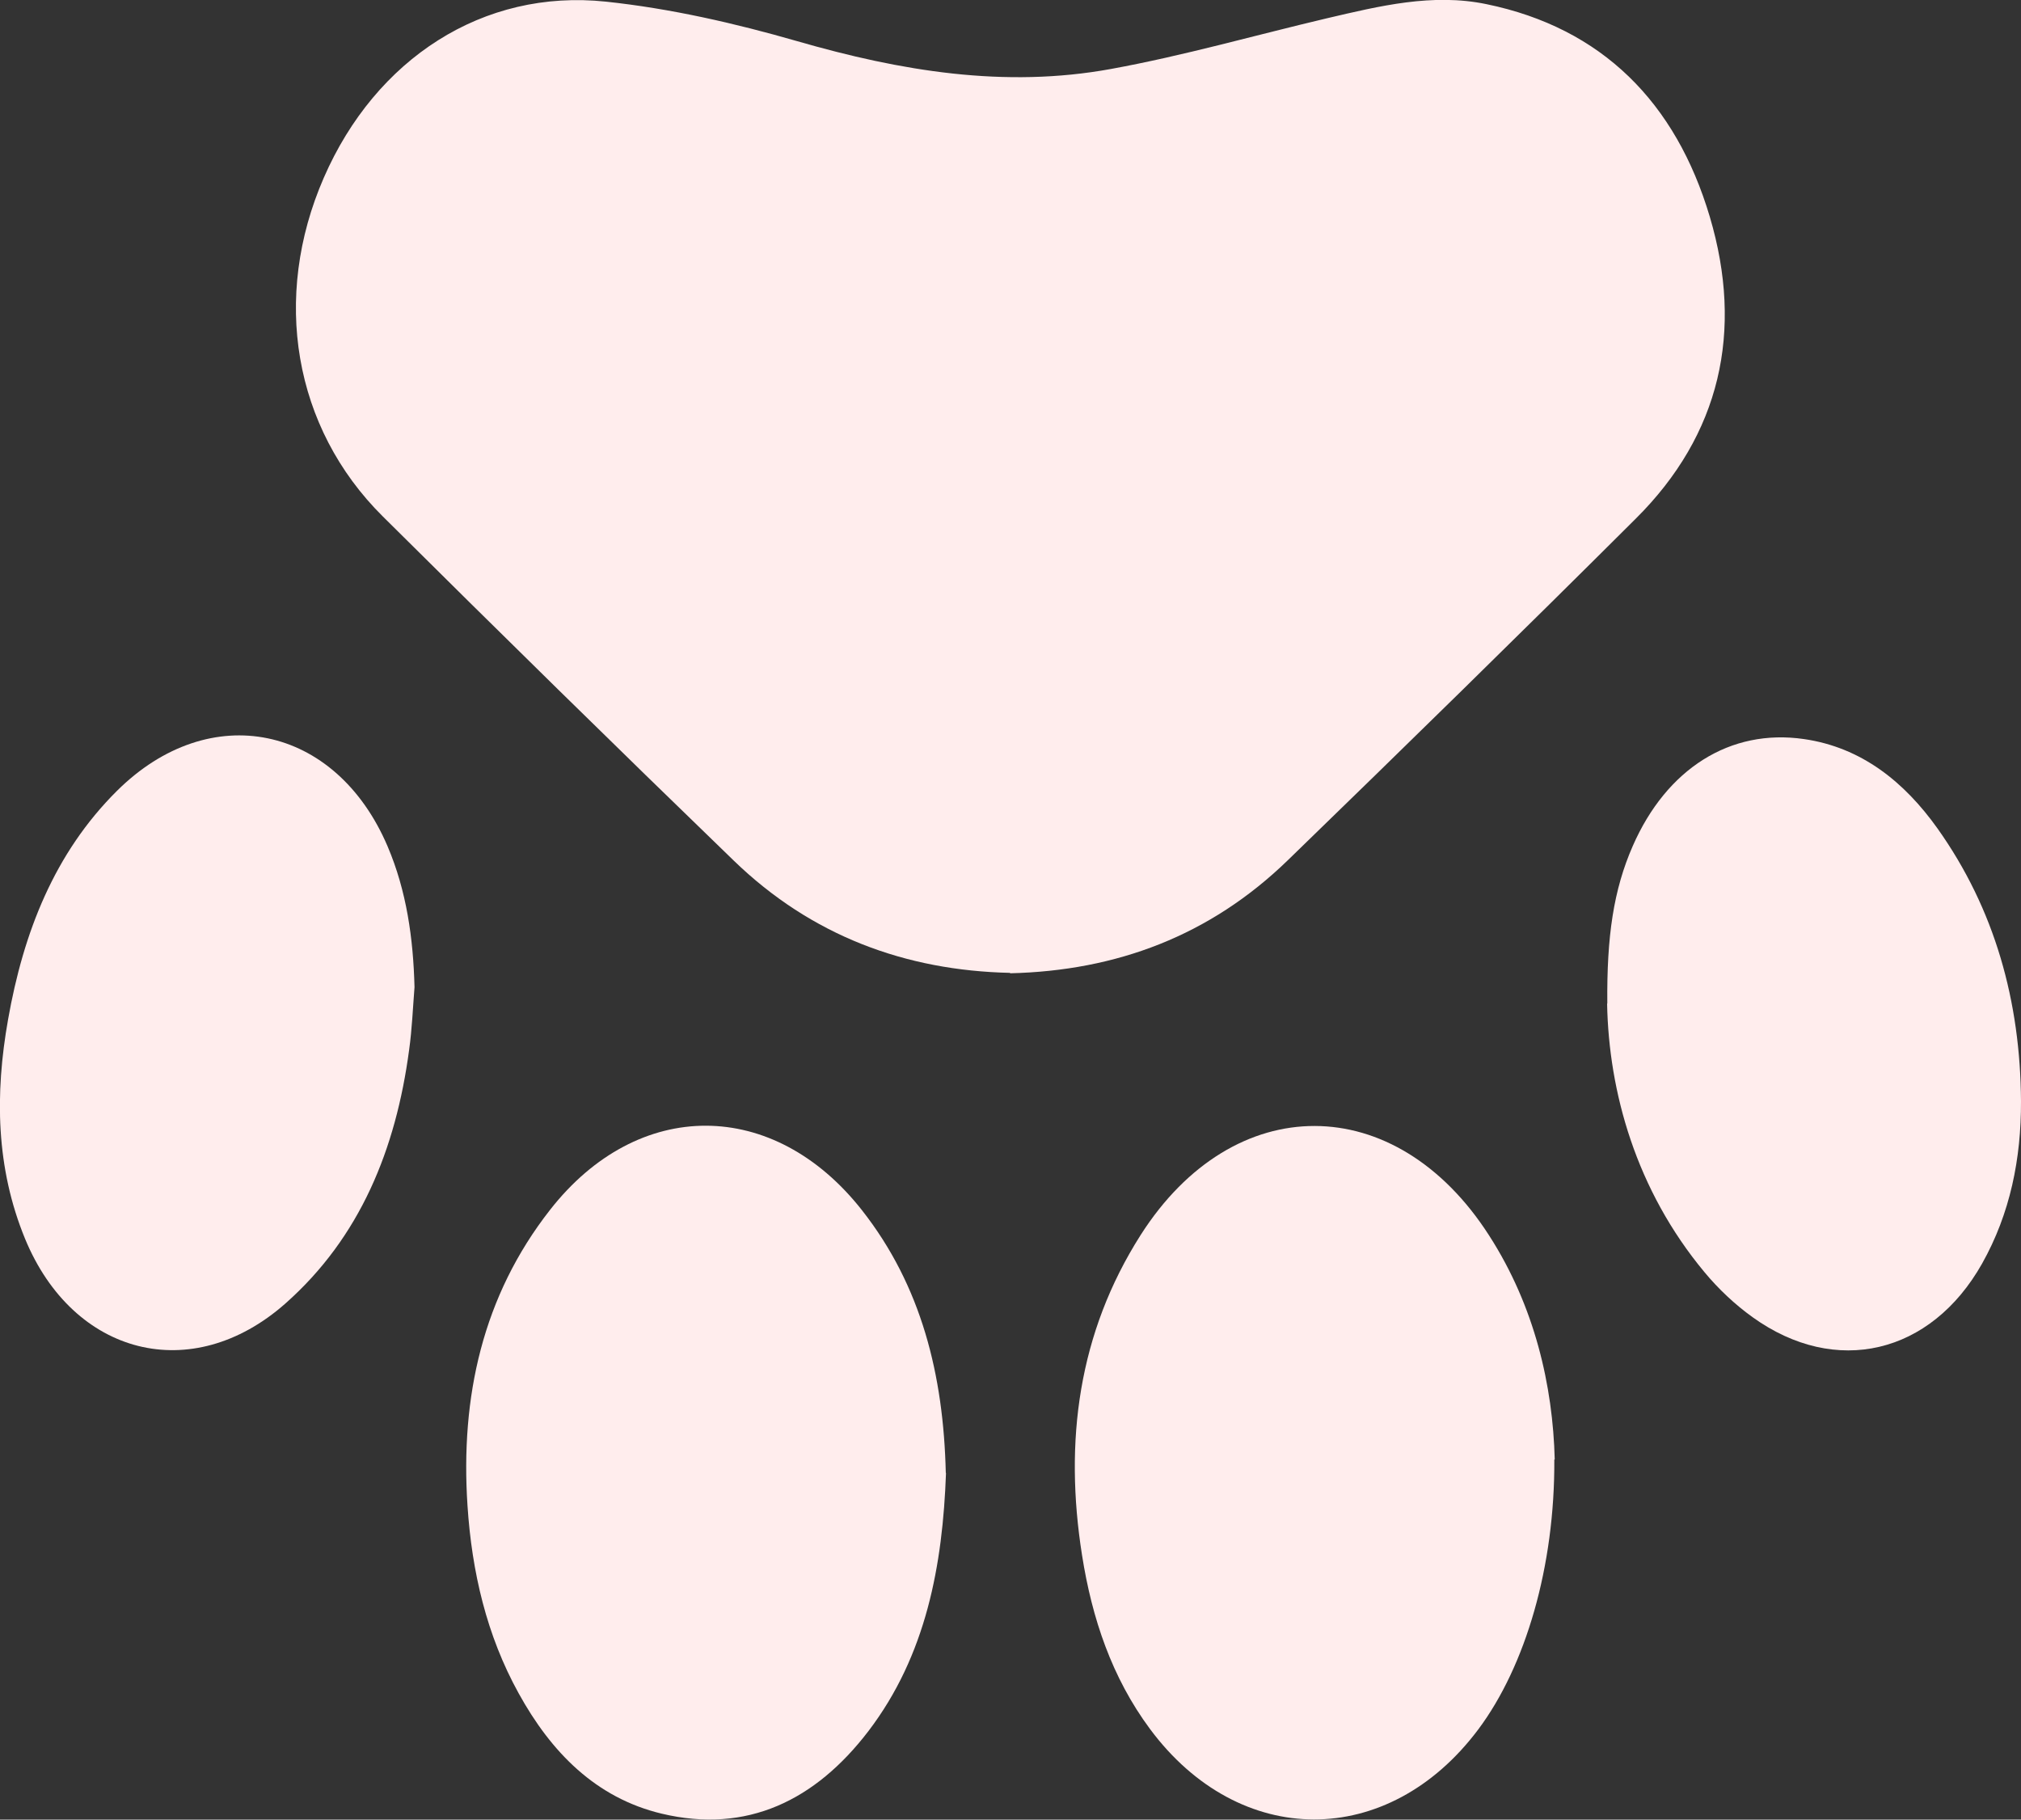 <?xml version="1.0" encoding="UTF-8"?>
<svg id="Calque_2" data-name="Calque 2" xmlns="http://www.w3.org/2000/svg" viewBox="0 0 97.61 87.87">
  <rect x="0" y="0" width="97.61" height="87.87" fill="#333333" stroke="none"/>
  <defs>
    <style>
      .cls-1 {
        fill: #ffeded;
        stroke-width: 0px;
      }
    </style>
  </defs>
  <g id="TETE">
    <g>
      <path class="cls-1" d="M48.78,47c5.15-.12,9.67-1.82,13.42-5.46,5.63-5.46,11.24-10.95,16.8-16.49,4.09-4.06,5.22-9.05,3.58-14.58-1.64-5.52-5.2-9.12-10.79-10.27-2.61-.54-5.16.09-7.69.68-3.48.82-6.93,1.81-10.44,2.45-5.14.94-10.16.1-15.15-1.34-3.02-.87-6.13-1.58-9.24-1.91-5.94-.63-11.13,2.76-13.63,8.5-2.52,5.78-1.47,12.07,2.84,16.35,5.62,5.58,11.27,11.13,16.96,16.63,3.75,3.63,8.29,5.31,13.35,5.42Z"/>
      <path class="cls-1" d="M45.68,71.13c-.11-4.74-1.18-9.04-4.05-12.69-4.26-5.42-10.81-5.45-15.06-.02-3.26,4.16-4.34,9.04-3.99,14.3.21,3.18.92,6.25,2.47,9.05,1.57,2.85,3.73,5.05,6.9,5.81,4.14.99,7.44-.65,9.99-3.98,2.8-3.67,3.59-8.03,3.75-12.47Z"/>
      <path class="cls-1" d="M75.09,70.48c-.09-3.55-.96-7.39-3.17-10.82-4.51-7.03-12.34-7.06-16.83-.02-3.01,4.73-3.7,9.96-2.83,15.46.48,3.05,1.44,5.91,3.28,8.39,4.32,5.82,11.51,5.83,15.86.02,2.28-3.05,3.7-7.86,3.67-13.03Z"/>
      <path class="cls-1" d="M20.02,47.67c-.06-2.35-.38-4.64-1.3-6.8-2.51-5.88-8.58-7.14-13.07-2.68-3.03,3.01-4.52,6.85-5.26,11.04-.64,3.6-.59,7.16.82,10.59,2.33,5.65,8.06,7.11,12.57,3.13,3.62-3.2,5.34-7.46,5.98-12.25.14-1,.18-2.02.26-3.03Z"/>
      <path class="cls-1" d="M77.62,48.47c.08,4.25,1.39,8.98,4.7,12.96.68.82,1.48,1.57,2.33,2.18,4.01,2.88,8.61,1.79,11.08-2.59,1.36-2.42,1.89-5.07,1.88-7.84-.03-4.82-1.26-9.27-4.03-13.17-1.61-2.26-3.68-3.92-6.45-4.32-3.57-.52-6.64,1.44-8.27,5.16-.93,2.12-1.26,4.37-1.23,7.61Z"/>
    </g>
  </g>
</svg>